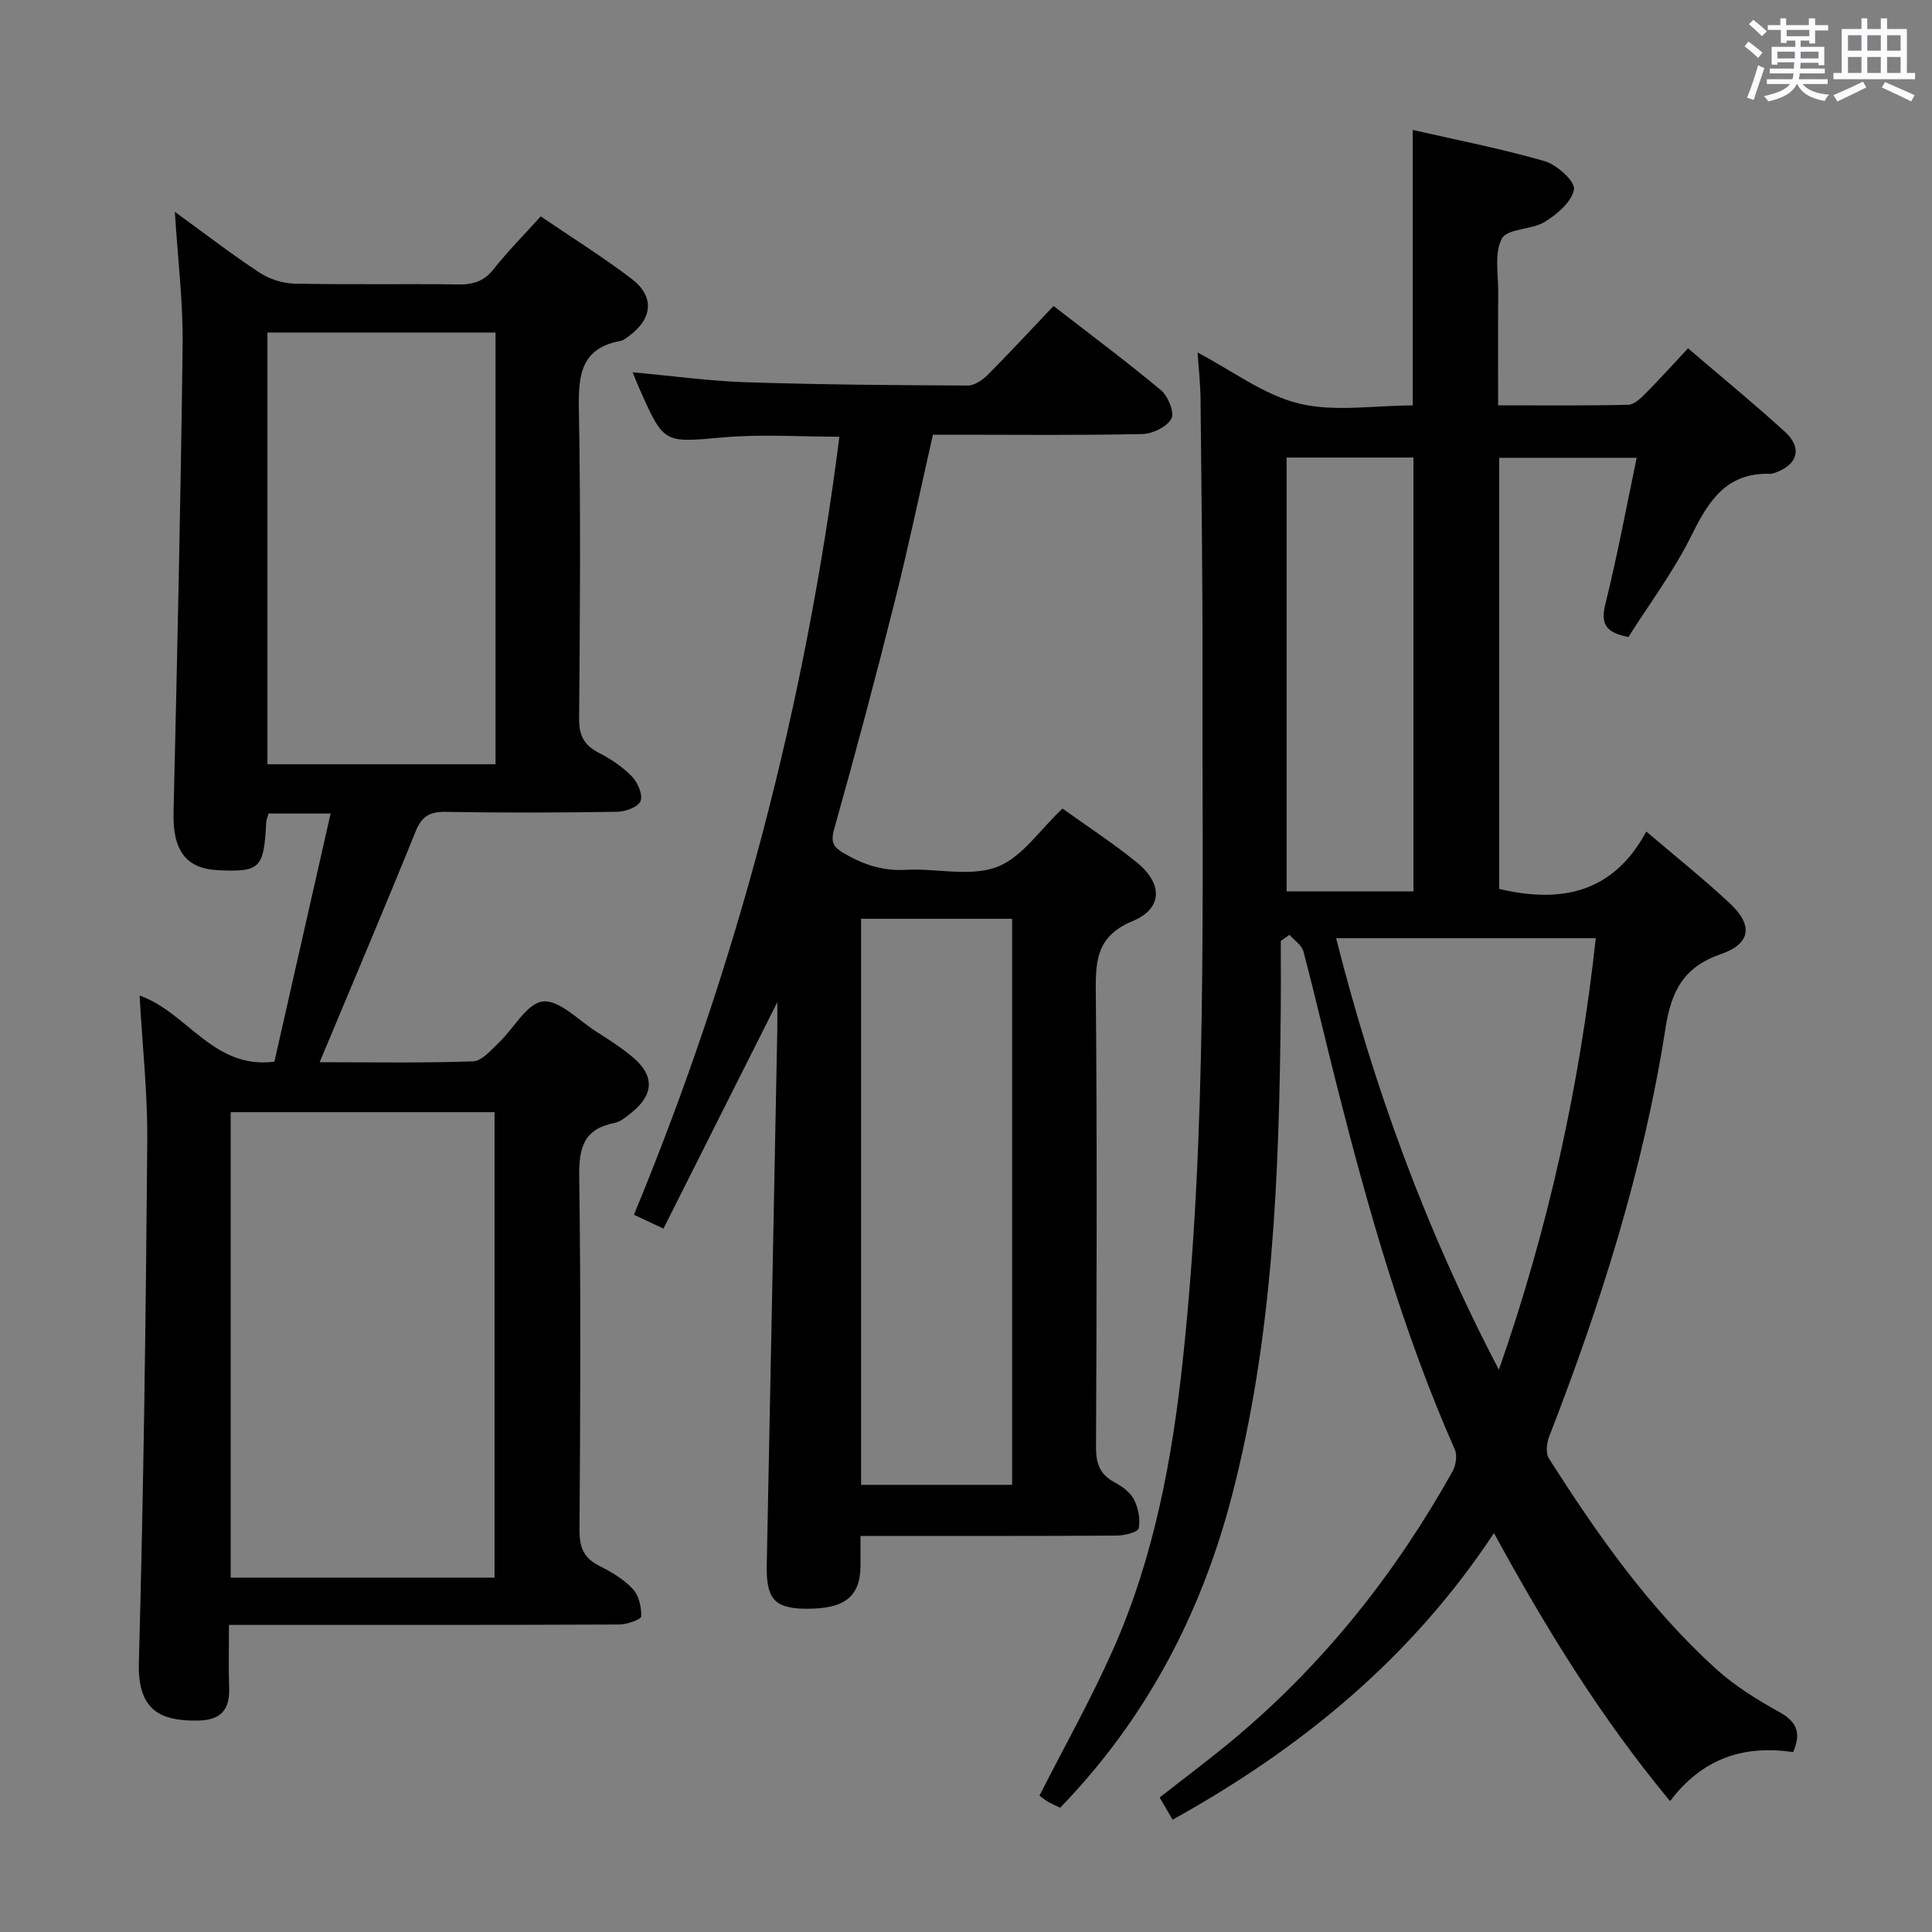 <svg enable-background="new 0 0 400 400" viewBox="0 0 400 400" xmlns="http://www.w3.org/2000/svg"><rect x="0" y="0" width="400" height="400" fill="#808080" stroke="none"/><path d="m361.2 9.6.8-1c.9.7 1.9 1.4 2.9 2.3l-.9 1.1c-1-1-2-1.8-2.8-2.4zm.5 10.6c.9-2.1 1.6-4.3 2.3-6.7.4.2.8.4 1.3.6-.7 2.1-1.5 4.3-2.2 6.6zm.4-15.2.9-.9c1 .8 2 1.6 2.8 2.4l-1 1c-.9-.9-1.8-1.7-2.7-2.5zm12.5-1.2h1.2v1.4h2.7v1.1h-2.7v2.7h-1.2v-.6h-1.8v1.3h4.9v3.8h-1.2v-.5h-3.7c0 .4-.1.9-.1 1.2h5.1v1h-5.2c0 .5-.1.9-.2 1.2h6v1h-5.2c1.1 1.3 2.9 2 5.5 2.2-.4.4-.7.8-.9 1.3-2.9-.5-4.8-1.6-5.7-3.5h-.1c-.8 1.7-2.7 2.9-5.9 3.6-.2-.4-.6-.8-.9-1.1 2.8-.6 4.6-1.4 5.4-2.5h-4.8v-1h5.3c.1-.3.2-.7.2-1.2h-4.9v-1h5c0-.4 0-.8.1-1.3h-3.5v.5h-1.2v-3.7h4.9v-1.3h-1.8v.5h-1.2v-2.7h-2.7v-1h2.6v-1.4h1.2v1.4h4.7v-1.4zm-6.6 8.3h3.6c0-.4 0-.9 0-1.4h-3.6zm1.9-4.6h4.7v-1.3h-4.7zm6.6 3.2h-3.7v1.4h3.7z" fill="#fbfafc"/><path d="m385.3 3.8h1.3v2.2h2.8v-2.2h1.3v2.2h4.1v9.1h1.7v1.3h-16.9v-1.3h1.7v-9.1h4.1v-2.2zm.4 13.1.7 1.2c-1.8.9-3.8 1.9-6 2.9-.2-.4-.5-.8-.8-1.3 2.3-1 4.3-1.9 6.1-2.8zm-3.1-6.4h2.8v-3.2h-2.8zm0 4.6h2.8v-3.3h-2.8zm4-4.6h2.8v-3.2h-2.8zm0 4.6h2.8v-3.3h-2.8zm3.7 1.9c2.1.9 4.1 1.8 6.1 2.7l-.7 1.3c-2.2-1.1-4.2-2-6.1-2.9zm3.2-9.7h-2.8v3.2h2.8v-3.1zm-2.8 7.8h2.8v-3.3h-2.8z" fill="#fbfafc"/><g fill="#010000"><path d="m265.17 194.82c0 4.82.04 9.63-.01 14.45-.32 33.79-1.54 67.5-10.11 100.44-6.35 24.39-17.71 46.11-35.55 64.56-.88-.43-1.75-.79-2.56-1.26-.71-.42-1.34-.96-1.73-1.24 5.18-10.2 10.71-20.03 15.26-30.29 8.49-19.15 12.26-39.54 14.46-60.27 5.04-47.45 3.94-95.07 4.03-142.65.04-18.66-.22-37.32-.4-55.97-.03-3.09-.38-6.17-.61-9.6 7.3 3.83 13.77 8.81 21.01 10.56 7.38 1.79 15.52.39 23.53.39 0-19.03 0-37.73 0-57.04 9.09 2.08 18.32 3.87 27.32 6.47 2.53.73 6.33 4.18 6.06 5.83-.41 2.55-3.48 5.15-6.03 6.73-2.71 1.68-7.72 1.35-8.88 3.45-1.63 2.98-.74 7.4-.77 11.2-.06 7.61-.02 15.23-.02 23.34 9.37 0 18.16.09 26.94-.11 1.21-.03 2.55-1.32 3.54-2.31 2.93-2.95 5.71-6.04 8.84-9.38 6.8 5.82 13.61 11.39 20.09 17.3 3.66 3.34 2.6 6.85-2.13 8.48-.31.11-.65.21-.97.2-8.95-.29-12.68 5.49-16.22 12.65-3.71 7.52-8.82 14.34-13.11 21.13-5.06-.95-5.73-2.99-4.74-6.98 2.44-9.78 4.27-19.71 6.45-30.12-10.15 0-19.19 0-28.47 0v89.26c12.72 3.02 23.56.92 30.46-11.88 6.3 5.38 12.02 9.93 17.34 14.91 4.79 4.49 4.33 8.32-1.91 10.47-7.71 2.66-10.26 7.66-11.45 15.29-4.54 29.15-13.41 57.14-24.09 84.59-.52 1.34-.75 3.43-.07 4.51 10.02 15.75 20.73 31.01 34.65 43.63 3.9 3.53 8.53 6.38 13.15 8.95 3.71 2.06 4.42 4.45 2.77 8.25-10.16-1.51-18.73 1.22-25.47 10.14-14.24-17.14-25.67-35.69-36.46-55.49-17.03 25.78-39.76 44.49-66.54 59.34-.98-1.69-1.76-3.03-2.67-4.6 5.44-4.28 10.77-8.23 15.84-12.5 18.4-15.5 33.09-34.07 44.79-55.02.69-1.23 1.02-3.27.49-4.48-10.64-24.08-17.81-49.27-24.27-74.69-2.41-9.48-4.6-19.02-7.09-28.48-.35-1.31-1.9-2.3-2.89-3.43-.58.4-1.19.83-1.8 1.27zm11.46-.57c7.83 30.88 18.52 60.31 33.7 89.34 10.37-29.69 16.73-59.01 20.06-89.34-17.91 0-35.51 0-53.76 0zm16.01-9.7c0-30.09 0-59.91 0-89.82-8.94 0-17.52 0-26.26 0v89.82z"/><path d="m66.18 219.92c11.16 0 21.48.19 31.78-.18 1.82-.07 3.7-2.34 5.31-3.86 3.11-2.94 5.79-8.14 9.1-8.53 3.36-.4 7.32 3.81 10.93 6.13 2.66 1.7 5.36 3.41 7.76 5.45 4.43 3.76 4.33 7.61-.11 11.26-1.14.94-2.42 2.05-3.78 2.32-6.38 1.26-7.34 5.23-7.25 11.15.35 24.32.23 48.65.06 72.98-.03 3.58.79 5.91 4.09 7.55 2.51 1.25 5.06 2.77 6.94 4.79 1.26 1.34 1.81 3.77 1.75 5.68-.02.63-2.94 1.67-4.54 1.68-24.99.11-49.99.08-74.98.08-1.65 0-3.29 0-5.83 0 0 4.6-.12 8.85.03 13.09.16 4.62-1.85 6.65-6.51 6.72-7.72.11-12.45-2.1-12.18-11.98.99-35.94 1.44-71.89 1.74-107.85.09-9.94-1.01-19.89-1.59-30.28 9.9 3.46 15.23 15.32 27.91 13.69 3.84-16.94 7.7-33.96 11.64-51.38-4.72 0-8.67 0-12.84 0-.18.65-.47 1.25-.5 1.85-.47 9.51-1.24 10.28-9.89 9.89-6.75-.3-9.47-4.12-9.29-11.89.75-32.27 1.49-64.54 1.88-96.82.11-8.94-1.01-17.89-1.61-27.61 6.04 4.39 11.62 8.7 17.48 12.56 2.05 1.36 4.8 2.26 7.25 2.31 11.33.24 22.66.01 33.99.17 3.08.04 5.31-.66 7.29-3.18 2.88-3.65 6.18-6.96 9.74-10.91 6.31 4.29 12.76 8.33 18.8 12.91 4.82 3.66 4.39 8.27-.55 11.88-.53.39-1.1.88-1.72.99-8.29 1.52-8.76 7.2-8.63 14.26.39 21.32.23 42.65.05 63.98-.03 3.49 1.05 5.47 4.07 7.03 2.48 1.28 4.92 2.91 6.85 4.89 1.2 1.24 2.3 3.75 1.81 5.1-.44 1.2-3.11 2.21-4.81 2.23-11.83.19-23.66.23-35.49.02-3.31-.06-4.99.87-6.27 4.03-6.35 15.68-12.97 31.26-19.88 47.8zm-18.42 106.71h54.63c0-32.31 0-64.31 0-96.37-18.39 0-36.34 0-54.63 0zm54.84-168.4c0-29.94 0-59.53 0-89.38-15.91 0-31.59 0-47.23 0v89.38z"/><path d="m219.98 167.4c4.92 3.54 10.37 7.08 15.38 11.15 5.42 4.41 5.39 9.56-.84 12.14-7.24 3.01-7.71 7.79-7.65 14.39.29 31.5.18 63 .05 94.5-.01 3.35.74 5.66 3.79 7.29 1.57.84 3.28 2.06 4.05 3.56.91 1.76 1.38 4.12.99 6-.17.81-2.99 1.49-4.61 1.5-17.47.11-34.95.07-52.98.07 0 2.25.01 4.17 0 6.1-.02 6.52-3.29 9.07-11.47 8.97-6.4-.08-8.08-2.11-7.94-9.09.75-36.95 1.46-73.9 2.18-110.85.03-1.62 0-3.25 0-5.63-8.05 16.01-15.74 31.3-23.57 46.87-2.36-1.11-3.95-1.85-6.11-2.87 21.44-51.79 35.43-105.39 42.54-161.08-8.16 0-16.14-.56-24 .13-12.31 1.09-12.28 1.45-17.33-9.9-.47-1.05-.88-2.12-1.48-3.57 8.08.73 15.75 1.8 23.46 2.06 15.31.5 30.63.61 45.95.68 1.38.01 3.04-1.15 4.11-2.22 4.46-4.47 8.74-9.11 13.62-14.25 7.47 5.79 15.03 11.42 22.26 17.45 1.47 1.23 2.83 4.64 2.14 5.89-.93 1.69-3.87 3.12-5.98 3.17-12.66.29-25.33.14-38 .14-1.83 0-3.65 0-5.39 0-2.65 11.67-5.04 23.15-7.9 34.51-3.96 15.77-8.14 31.5-12.55 47.15-.8 2.82-.06 3.79 2.09 5.04 3.96 2.3 7.97 3.66 12.71 3.39 6.31-.36 13.25 1.5 18.82-.56 5.21-1.92 8.96-7.73 13.66-12.13zm-41.7 22.82v117.2h31.27c0-39.29 0-78.17 0-117.2-10.51 0-20.64 0-31.27 0z"/></g></svg>